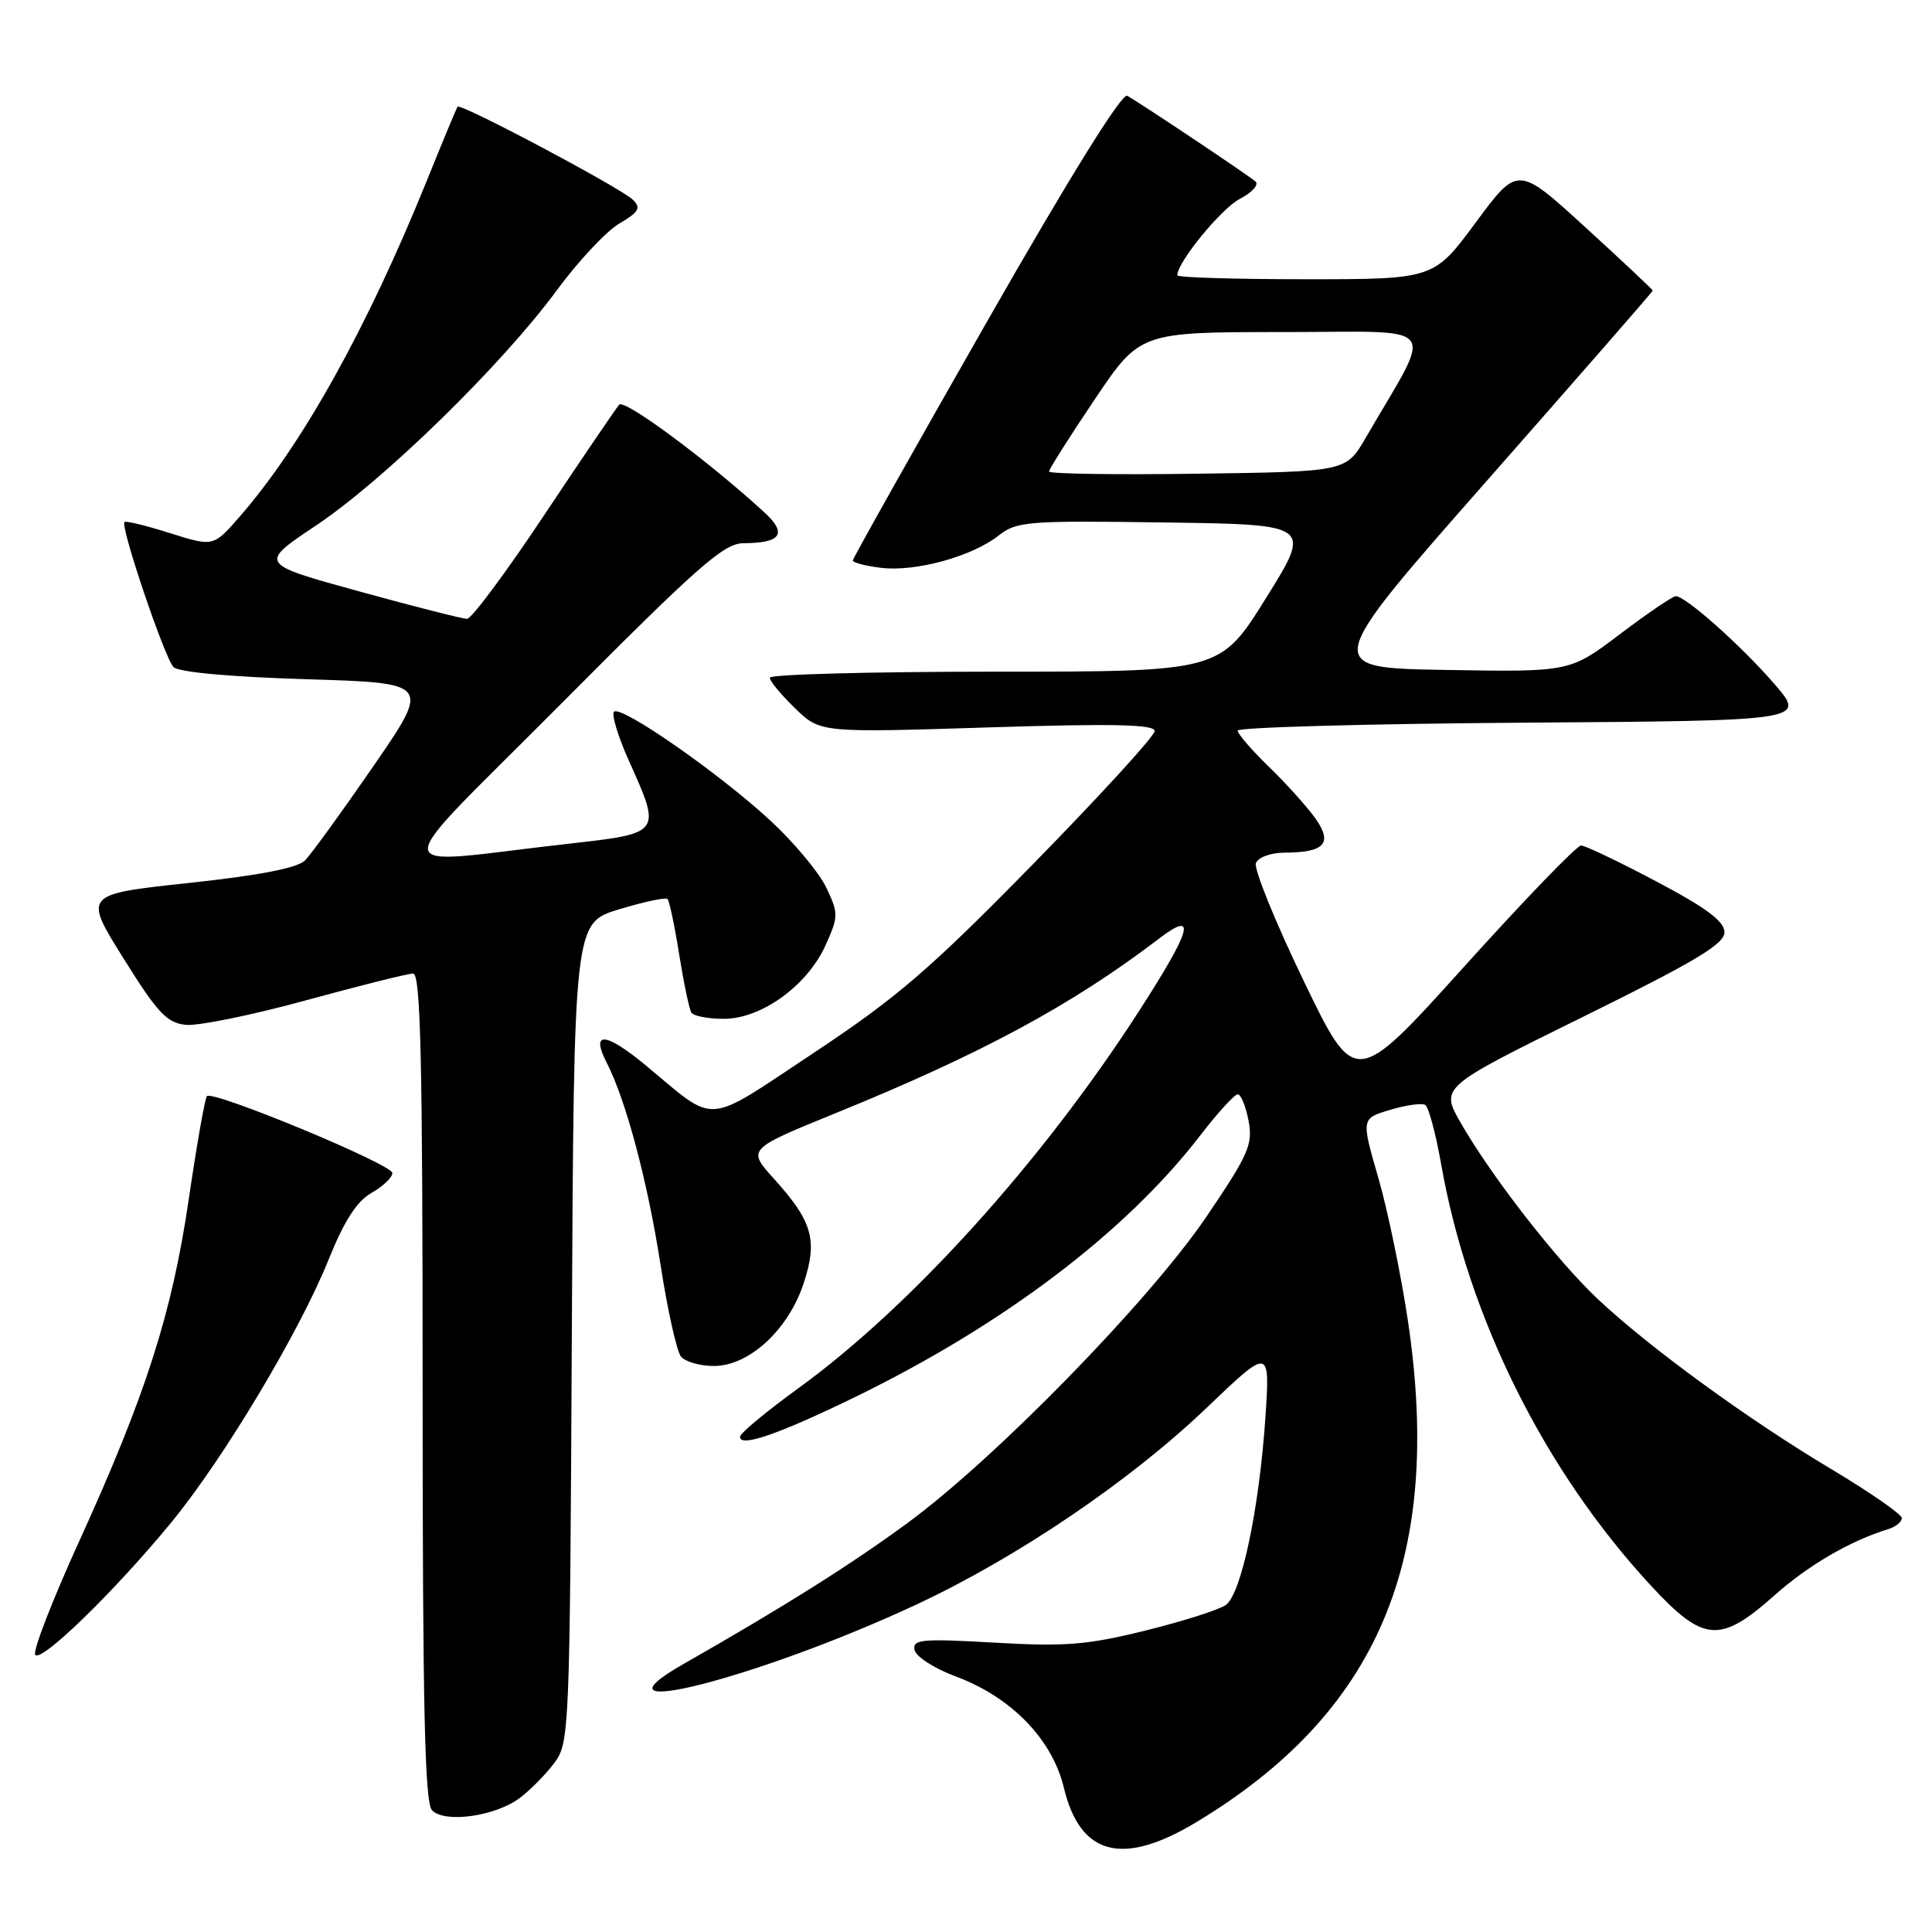 <?xml version="1.0" encoding="UTF-8" standalone="no"?>
<!DOCTYPE svg PUBLIC "-//W3C//DTD SVG 1.1//EN" "http://www.w3.org/Graphics/SVG/1.1/DTD/svg11.dtd" >
<svg xmlns="http://www.w3.org/2000/svg" xmlns:xlink="http://www.w3.org/1999/xlink" version="1.1" viewBox="0 0 256 256">
 <g >
 <path fill="currentColor"
d=" M 158.50 241.46 C 182.60 226.94 191.22 206.64 186.59 175.24 C 185.67 169.04 183.90 160.43 182.64 156.09 C 180.36 148.21 180.36 148.21 184.20 147.06 C 186.31 146.43 188.41 146.13 188.85 146.41 C 189.30 146.68 190.24 150.19 190.95 154.21 C 194.53 174.54 204.64 194.86 218.79 210.14 C 225.72 217.62 227.91 217.80 235.07 211.44 C 239.66 207.36 245.16 204.16 250.25 202.60 C 251.21 202.30 252.00 201.65 252.00 201.15 C 252.00 200.66 247.78 197.73 242.63 194.65 C 231.73 188.15 218.69 178.66 211.82 172.23 C 206.41 167.18 197.63 155.90 193.55 148.78 C 190.85 144.06 190.85 144.06 209.67 134.78 C 224.56 127.44 228.50 125.09 228.50 123.54 C 228.50 122.09 226.16 120.33 219.50 116.81 C 214.55 114.19 210.05 112.04 209.50 112.03 C 208.95 112.02 201.99 119.23 194.03 128.06 C 179.56 144.10 179.56 144.10 172.72 129.92 C 168.96 122.12 166.12 115.12 166.41 114.37 C 166.71 113.60 168.37 112.99 170.22 112.98 C 175.58 112.96 176.65 111.72 174.23 108.35 C 173.09 106.78 170.33 103.72 168.08 101.55 C 165.84 99.37 164.00 97.24 164.00 96.81 C 164.00 96.38 180.95 95.91 201.66 95.76 C 239.33 95.50 239.33 95.50 235.11 90.62 C 230.71 85.54 223.36 79.00 222.05 79.00 C 221.64 79.00 218.31 81.26 214.66 84.02 C 208.02 89.05 208.02 89.05 191.61 88.77 C 175.19 88.50 175.19 88.50 197.09 63.62 C 209.14 49.93 219.00 38.63 219.00 38.51 C 219.00 38.38 214.98 34.60 210.06 30.11 C 201.12 21.94 201.12 21.94 195.55 29.47 C 189.99 37.00 189.99 37.00 172.99 37.00 C 163.65 37.00 156.00 36.77 156.00 36.48 C 156.00 34.74 161.83 27.62 164.29 26.35 C 165.91 25.51 166.84 24.48 166.36 24.05 C 165.53 23.30 151.70 14.05 149.37 12.69 C 148.66 12.28 141.74 23.42 130.62 42.90 C 120.93 59.88 113.00 74.00 113.00 74.27 C 113.00 74.55 114.69 74.99 116.75 75.24 C 121.29 75.80 128.79 73.74 132.30 70.98 C 134.71 69.08 136.08 68.97 154.35 69.23 C 173.83 69.50 173.83 69.50 167.75 79.25 C 161.67 89.00 161.67 89.00 131.83 89.00 C 115.43 89.00 102.00 89.36 102.00 89.80 C 102.00 90.25 103.51 92.07 105.35 93.85 C 108.69 97.09 108.69 97.09 130.85 96.39 C 147.58 95.86 153.00 95.98 153.00 96.87 C 153.00 97.52 145.76 105.43 136.92 114.46 C 123.24 128.42 118.90 132.16 107.84 139.50 C 93.17 149.22 95.10 149.08 85.58 141.18 C 80.21 136.73 78.22 136.59 80.39 140.81 C 82.93 145.75 85.80 156.50 87.52 167.56 C 88.45 173.58 89.67 179.06 90.23 179.75 C 90.79 180.44 92.75 181.00 94.59 181.00 C 99.24 181.00 104.43 176.24 106.47 170.10 C 108.38 164.34 107.68 161.87 102.55 156.19 C 99.01 152.27 99.01 152.27 110.75 147.49 C 130.09 139.62 142.04 133.17 153.54 124.40 C 158.66 120.50 157.94 123.10 150.89 134.03 C 138.02 153.98 120.67 173.17 105.72 184.00 C 101.54 187.03 98.10 189.89 98.06 190.36 C 97.95 191.86 103.21 190.04 113.50 185.02 C 133.09 175.44 149.17 163.25 159.00 150.50 C 161.33 147.47 163.59 145.00 164.01 145.00 C 164.43 145.00 165.07 146.58 165.44 148.51 C 166.03 151.66 165.45 152.97 159.83 161.26 C 152.29 172.36 131.94 193.22 120.27 201.79 C 112.79 207.29 103.90 212.89 90.65 220.44 C 76.59 228.45 100.63 222.33 121.47 212.59 C 134.84 206.34 149.76 196.23 159.90 186.53 C 168.30 178.50 168.30 178.50 167.66 188.00 C 166.84 199.97 164.48 211.15 162.45 212.65 C 161.59 213.29 156.80 214.81 151.81 216.05 C 144.04 217.97 141.16 218.20 131.80 217.66 C 122.12 217.11 120.90 217.22 121.18 218.63 C 121.36 219.51 123.83 221.10 126.67 222.15 C 134.02 224.89 139.43 230.47 140.97 236.89 C 143.13 245.88 148.73 247.34 158.50 241.46 Z  M 68.85 238.26 C 70.24 237.22 72.30 235.13 73.44 233.62 C 75.45 230.92 75.51 229.62 75.77 176.58 C 76.05 122.30 76.05 122.30 82.03 120.49 C 85.32 119.49 88.21 118.88 88.45 119.12 C 88.69 119.36 89.39 122.66 89.99 126.45 C 90.60 130.24 91.32 133.71 91.61 134.17 C 91.89 134.63 93.82 135.00 95.91 135.00 C 100.89 135.00 106.97 130.60 109.38 125.27 C 111.11 121.43 111.12 121.05 109.49 117.62 C 108.55 115.63 105.22 111.64 102.10 108.75 C 95.31 102.47 82.28 93.39 81.36 94.31 C 81.00 94.67 81.90 97.61 83.35 100.85 C 87.67 110.46 87.70 110.41 75.25 111.81 C 50.60 114.57 50.70 117.05 74.49 93.12 C 92.49 75.01 95.91 72.00 98.49 71.98 C 103.53 71.96 104.37 70.71 101.25 67.86 C 93.80 61.03 82.76 52.85 82.05 53.62 C 81.62 54.11 77.14 60.69 72.11 68.25 C 67.08 75.81 62.48 82.00 61.89 82.00 C 61.30 82.00 54.84 80.36 47.55 78.35 C 34.28 74.70 34.28 74.70 41.89 69.62 C 50.87 63.62 66.49 48.37 73.76 38.49 C 76.60 34.63 80.33 30.64 82.06 29.62 C 84.68 28.08 84.97 27.55 83.85 26.46 C 82.22 24.88 61.01 13.62 60.63 14.14 C 60.49 14.34 58.64 18.77 56.53 24.00 C 48.62 43.55 40.02 58.98 31.74 68.48 C 28.27 72.45 28.27 72.45 22.55 70.65 C 19.40 69.65 16.68 68.99 16.49 69.17 C 15.92 69.75 21.83 87.23 22.99 88.39 C 23.67 89.07 30.48 89.69 40.58 90.00 C 57.06 90.50 57.06 90.50 49.49 101.50 C 45.32 107.55 41.24 113.17 40.43 114.00 C 39.42 115.01 34.42 115.99 25.00 117.00 C 11.06 118.50 11.06 118.50 16.37 127.00 C 20.88 134.23 22.11 135.54 24.63 135.80 C 26.26 135.96 33.42 134.50 40.54 132.55 C 47.66 130.60 54.05 129.00 54.74 129.00 C 55.74 129.00 56.00 140.40 56.00 183.80 C 56.00 226.29 56.28 238.89 57.25 239.88 C 58.93 241.61 65.62 240.67 68.85 238.26 Z  M 22.69 201.74 C 29.62 193.30 39.66 176.53 43.53 166.93 C 45.61 161.77 47.27 159.18 49.22 158.07 C 50.74 157.21 51.99 156.02 51.99 155.43 C 52.00 154.29 28.23 144.44 27.42 145.24 C 27.16 145.50 26.08 151.63 25.02 158.85 C 22.79 174.05 19.34 184.82 10.41 204.41 C 6.93 212.06 4.34 218.74 4.66 219.26 C 5.37 220.41 15.15 210.91 22.69 201.74 Z  M 139.00 62.48 C 139.00 62.18 141.71 57.89 145.03 52.96 C 151.05 44.00 151.05 44.00 170.07 44.00 C 191.31 44.00 190.04 42.37 180.97 58.00 C 178.36 62.50 178.36 62.50 158.68 62.77 C 147.86 62.92 139.00 62.79 139.00 62.48 Z "/>
</g>
</svg>